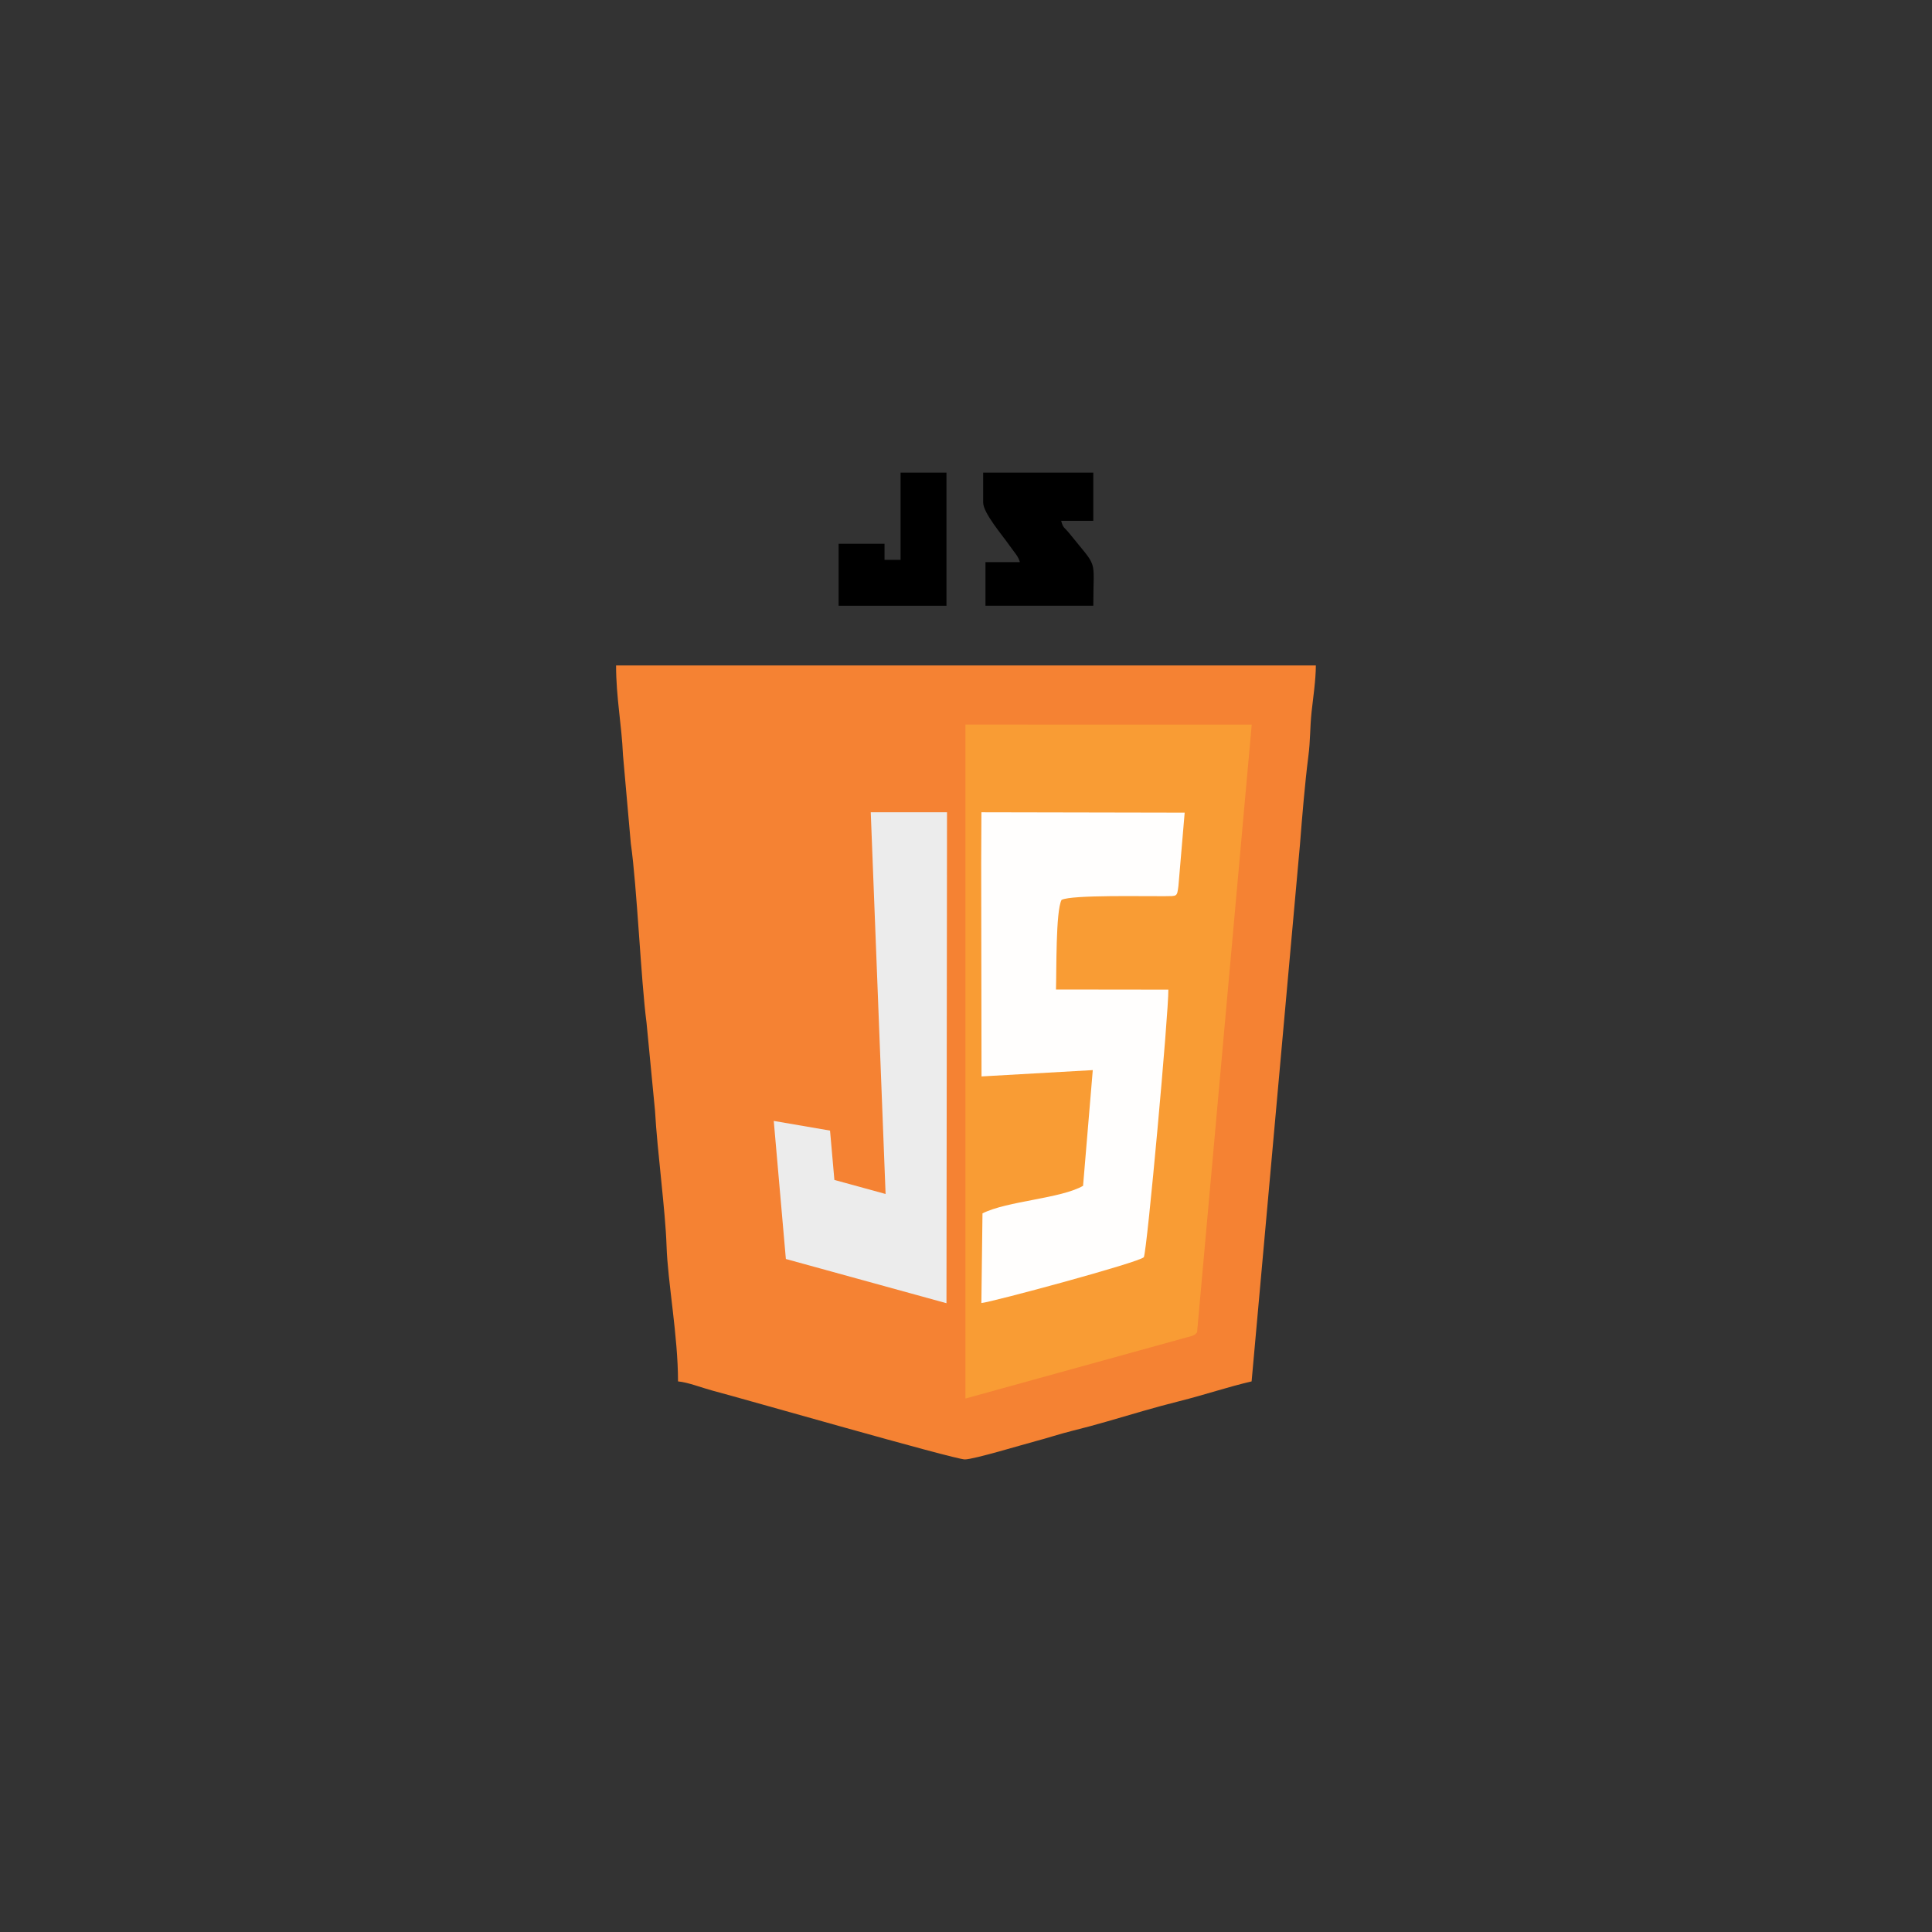 <?xml version="1.0" encoding="UTF-8"?>
<!DOCTYPE svg PUBLIC "-//W3C//DTD SVG 1.1//EN" "http://www.w3.org/Graphics/SVG/1.1/DTD/svg11.dtd">
<!-- Creator: CorelDRAW -->
<svg xmlns="http://www.w3.org/2000/svg" xml:space="preserve" width="297mm" height="297mm" version="1.1" style="shape-rendering:geometricPrecision; text-rendering:geometricPrecision; image-rendering:optimizeQuality; fill-rule:evenodd; clip-rule:evenodd"
viewBox="0 0 29700 29700"
 xmlns:xlink="http://www.w3.org/1999/xlink"
 xmlns:xodm="http://www.corel.com/coreldraw/odm/2003">
 <rect x="0" y="0" width="29700" height="29700" fill="#333333" stroke="none"/>
 <defs>
  <style type="text/css">
   <![CDATA[
    .fil0 {fill:none}
    .fil5 {fill:black}
    .fil4 {fill:#ECECEC}
    .fil1 {fill:#F58233}
    .fil2 {fill:#F99C34}
    .fil3 {fill:#FFFEFD}
   ]]>
  </style>
 </defs>
 <g id="Layer_x0020_1">
  <rect class="fil0" x="-0.53" y="0.53" width="29700" height="29700"/>
  <g id="_3079756854496">
   <path class="fil1" d="M10423.08 21235.81c150.1,12.49 380.08,102.3 528.85,141.31 439.19,115.14 3723.18,1058.13 3879.91,1058.13 137.8,0 900.43,-231.39 1093.56,-282.02 188.14,-49.33 346.01,-104.6 549.86,-155.59 199.62,-49.92 358.01,-92.24 555.83,-149.6 374.12,-108.49 722.86,-214.22 1101.86,-309.01 385.57,-96.42 730.95,-215.45 1107.64,-303.22l743.35 -8252.32c32.61,-418.99 76.84,-951.7 128.55,-1353.09 33.31,-258.6 23.04,-429.2 50.5,-690.32 21.15,-201.12 65.16,-485.78 65.16,-710.94l-10757.36 0c0,491.38 86.08,910.75 106.06,1375.58l120.51 1361.14c95.85,668.23 154.71,2091.4 241.67,2756.89l130.32 1351.32c34.82,628.32 160.46,1538.52 177.44,2080.29 17.26,550.93 176.29,1382.06 176.29,2081.45z"/>
   <path class="fil2" d="M14841.45 21499.14l3489.94 -964.48c61.47,-34.22 26.2,-7.95 70.82,-53.11l840.07 -9341.82 -4401.03 -0.88 0.2 10360.29z"/>
   <path class="fil3" d="M15083.63 13263.05l5.05 3284.38 1710.2 -97.13 -149.23 1778.88c-343.87,197.69 -1164.38,231.61 -1546.18,423.56l-17.16 1378.43c142.69,-9.44 2435.14,-626.53 2497.57,-705.35 51.61,-113.93 383.12,-3774.53 376.74,-4112.26l-1727.46 -2.08c9.27,-271.53 -5.32,-1209.35 85.98,-1378.04 156.59,-80.62 1302.99,-52.94 1584.97,-56.74 193.71,-2.6 189.31,12.41 211.5,-157.51l95.97 -1126.09 -3124.57 -6.24 -3.38 776.19z"/>
   <polygon class="fil4" points="13613.85,18354.71 12826.79,18138.8 12759.96,17380.26 11894.72,17231.53 12080.9,19354.1 14549.78,20033.92 14558.15,12486.69 13385.76,12486.69 "/>
   <path class="fil5" d="M15114 7724.42c0,163.56 294.44,500.91 416.36,677.16 59.43,85.93 123.28,147.61 147.96,240.06l-529.05 0 0 670.28 1657.69 0c0,-759.64 84.23,-550.07 -368.41,-1113.18 -79.4,-98.77 -93.87,-74.1 -125.37,-192.1l493.78 0 0 -740.83 -1692.96 0 0 458.61z"/>
   <polygon class="fil5" points="13844.27,8606.36 13597.38,8606.36 13597.38,8359.42 12891.98,8359.42 12891.98,9311.92 14549.68,9311.92 14549.68,7265.81 13844.27,7265.81 "/>
  </g>
 </g>
</svg>
